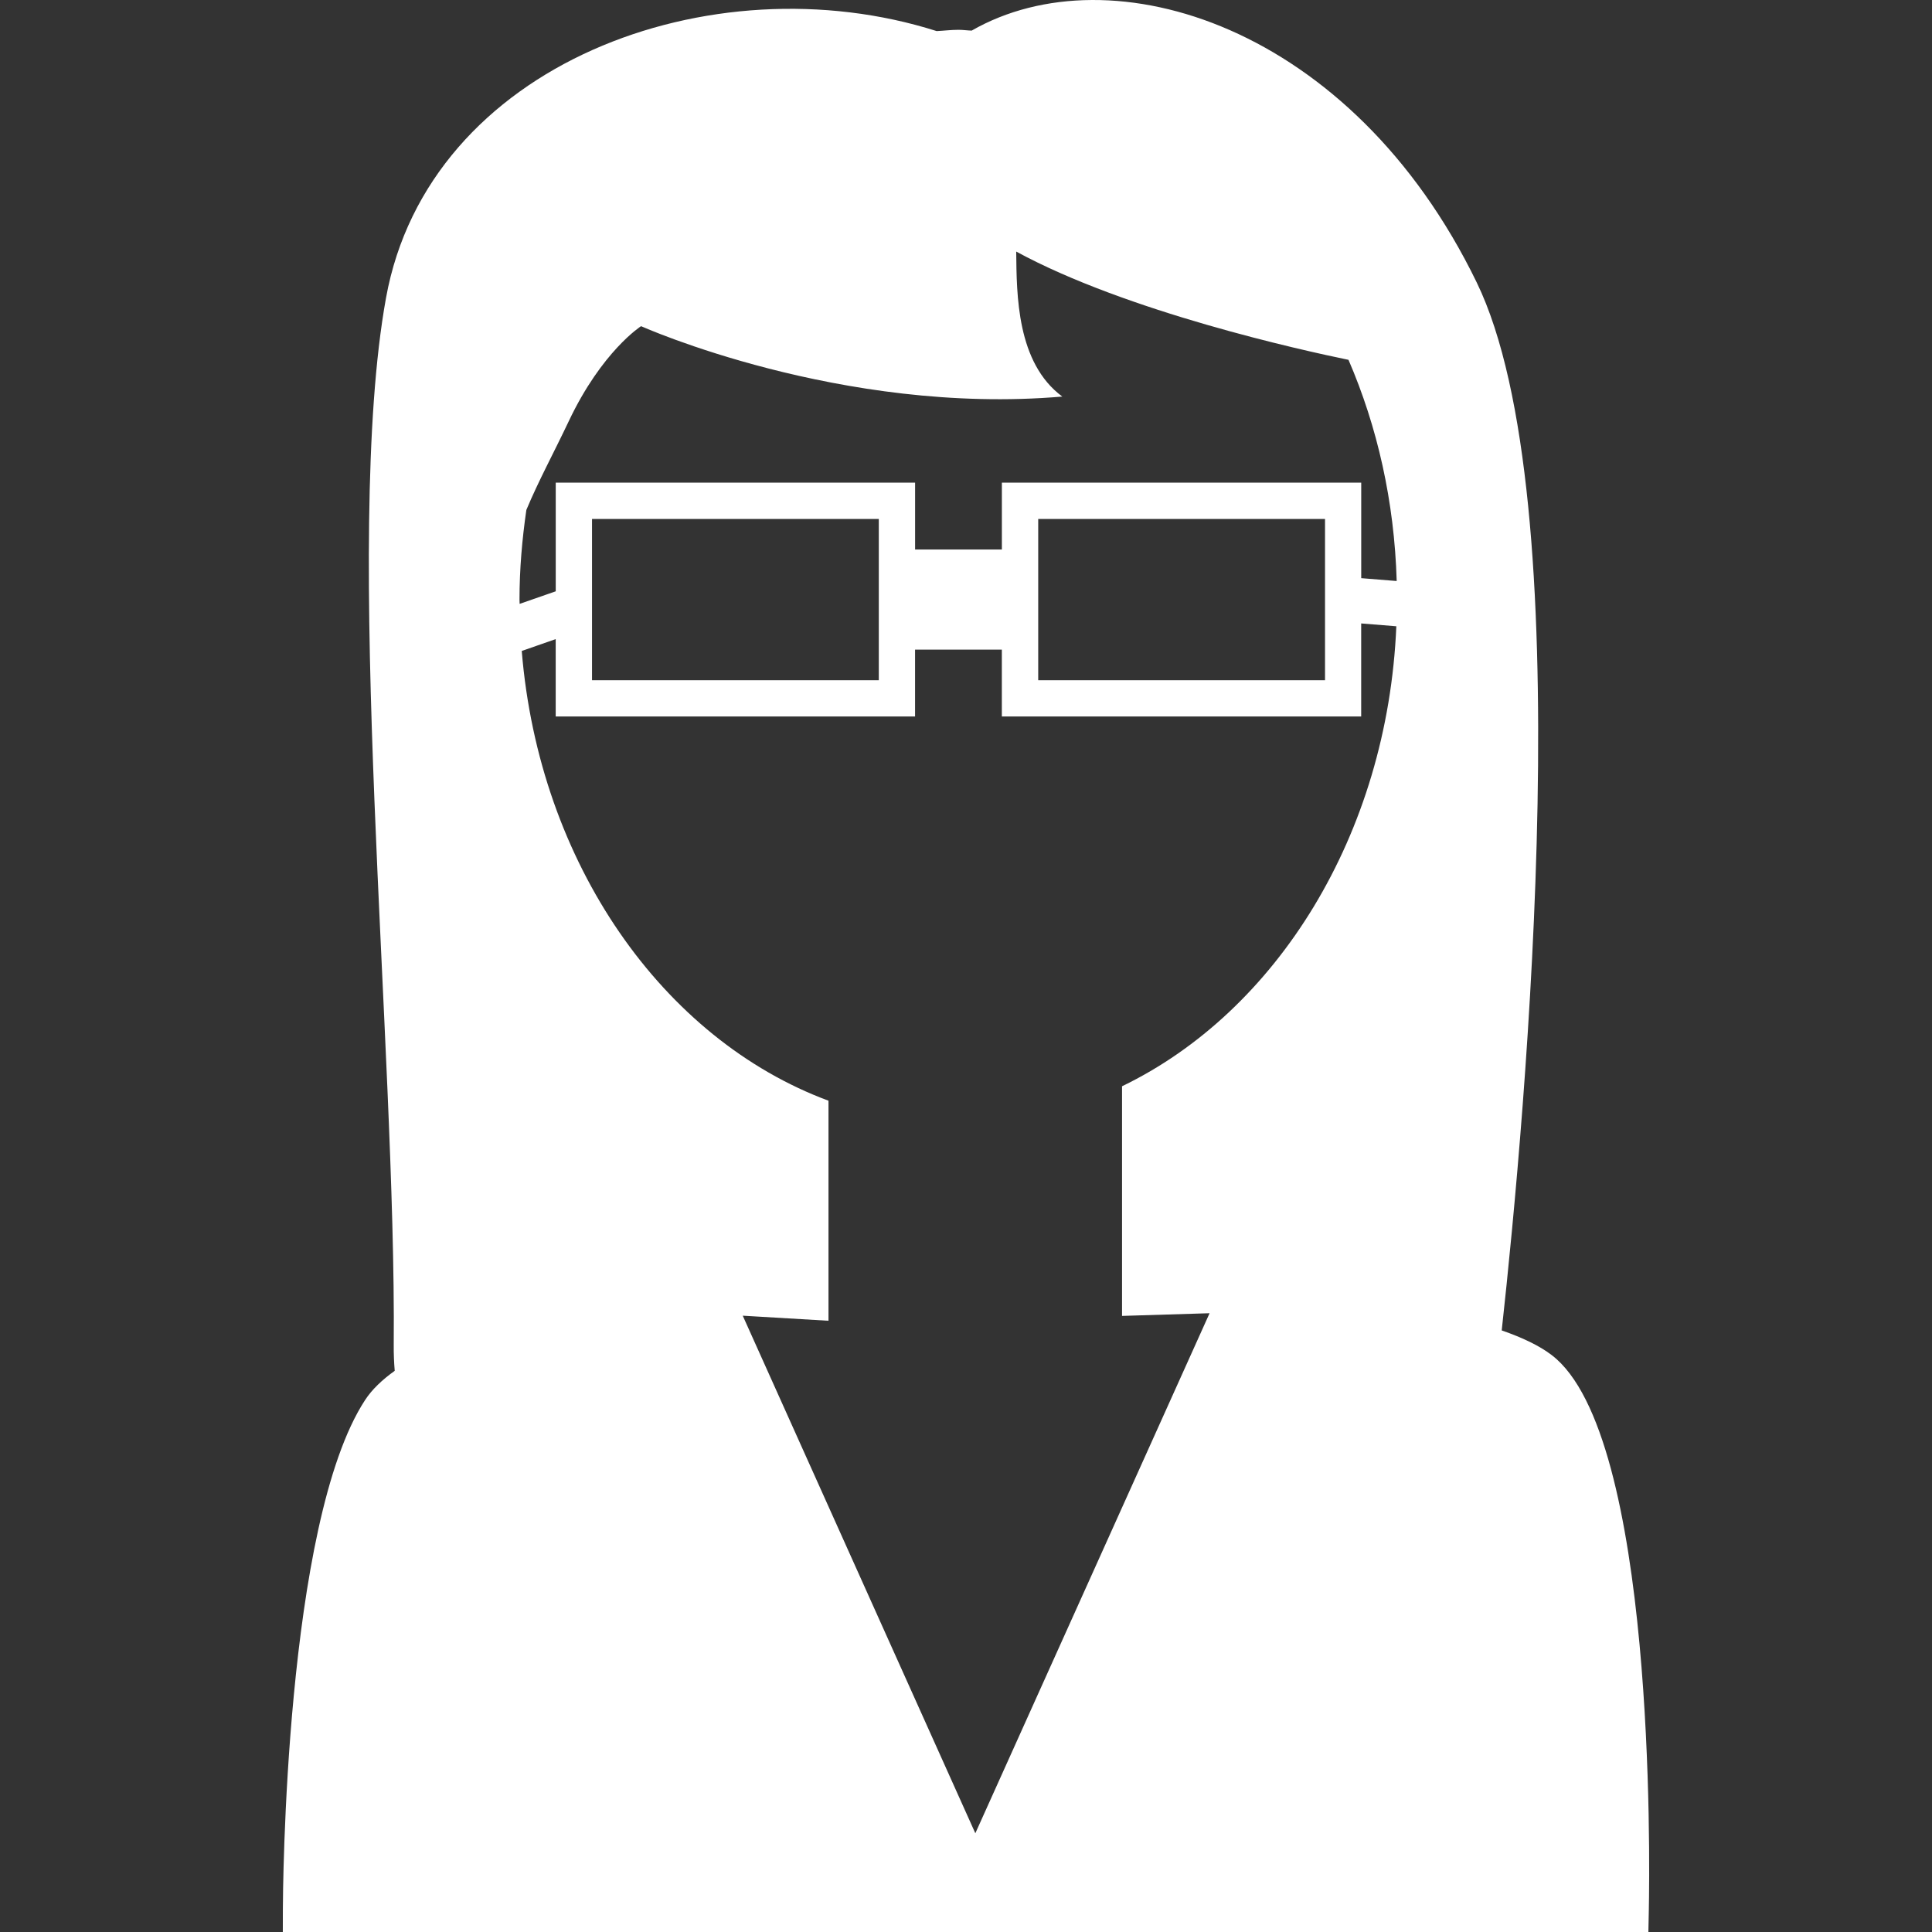 <?xml version="1.0" encoding="iso-8859-1"?>
<!-- Generator: Adobe Illustrator 16.0.0, SVG Export Plug-In . SVG Version: 6.00 Build 0)  -->
<!DOCTYPE svg PUBLIC "-//W3C//DTD SVG 1.1//EN" "http://www.w3.org/Graphics/SVG/1.1/DTD/svg11.dtd">
<svg xmlns="http://www.w3.org/2000/svg" xmlns:xlink="http://www.w3.org/1999/xlink" version="1.1" id="Capa_1" x="0px" y="0px" width="512px" height="512px" viewBox="0 0 511.597 511.598" style="enable-background:new 0 0 511.597 511.598;" xml:space="preserve">
<rect x="0" y="0" width="511.597" height="511.598" fill="#333333" stroke="none"/>
<g>
	<path d="M410.935,358.861c-3.281-2.523-7.848-4.684-13.277-6.562c6.446-58.607,21.066-220.488-6.621-277.507   C358.002,6.761,294.328-13.125,257.299,8.104c-1.186-0.035-2.307-0.21-3.491-0.21c-1.95,0-3.848,0.245-5.774,0.339   c-59.629-18.964-134.591,8.641-145.818,70.658c-11.589,64.025,2.727,198.219,2.044,277.25c-0.023,2.393,0.082,4.682,0.263,6.854   c-3.299,2.359-6.025,4.928-7.882,7.789c-21.247,32.591-21.726,130.654-21.737,134.824l-0.012,5.99h361.604l0.117-5.862   C436.858,492.914,438.353,379.844,410.935,358.861z M297.119,287.643v60.814l23.179-0.713l-62.029,137.708l-61.591-137.054   l22.707,1.342v-58.268c-43.859-16.278-76.625-62.823-81.226-119.095l8.991-3.141v20.493h95.157v-17.703h22.98v17.703h95.156   v-24.639l9.307,0.748C367.426,221.071,338.035,267.896,297.119,287.643z M156.765,180.119v-42.691h75.942v42.691H156.765z    M274.92,180.119v-42.691h75.948v42.691H274.92z M360.455,153.099v-25.293h-95.156v17.703h-22.98v-17.703h-95.157v28.772   l-9.563,3.328c0-0.385-0.035-0.759-0.035-1.145c0-8.104,0.701-16.009,1.816-23.728c3.241-7.754,7.141-14.877,11.205-23.448   c8.798-18.613,19.168-25.211,19.168-25.211s52.874,23.681,111.545,18.637c-12.085-8.945-12.085-26.881-12.202-38.395   c29.298,15.928,75.703,26.145,87.986,28.667c7.638,17.667,12.156,37.519,12.764,58.572L360.455,153.099z" fill="#FFFFFF"/>
</g>
<g>
</g>
<g>
</g>
<g>
</g>
<g>
</g>
<g>
</g>
<g>
</g>
<g>
</g>
<g>
</g>
<g>
</g>
<g>
</g>
<g>
</g>
<g>
</g>
<g>
</g>
<g>
</g>
<g>
</g>
</svg>
